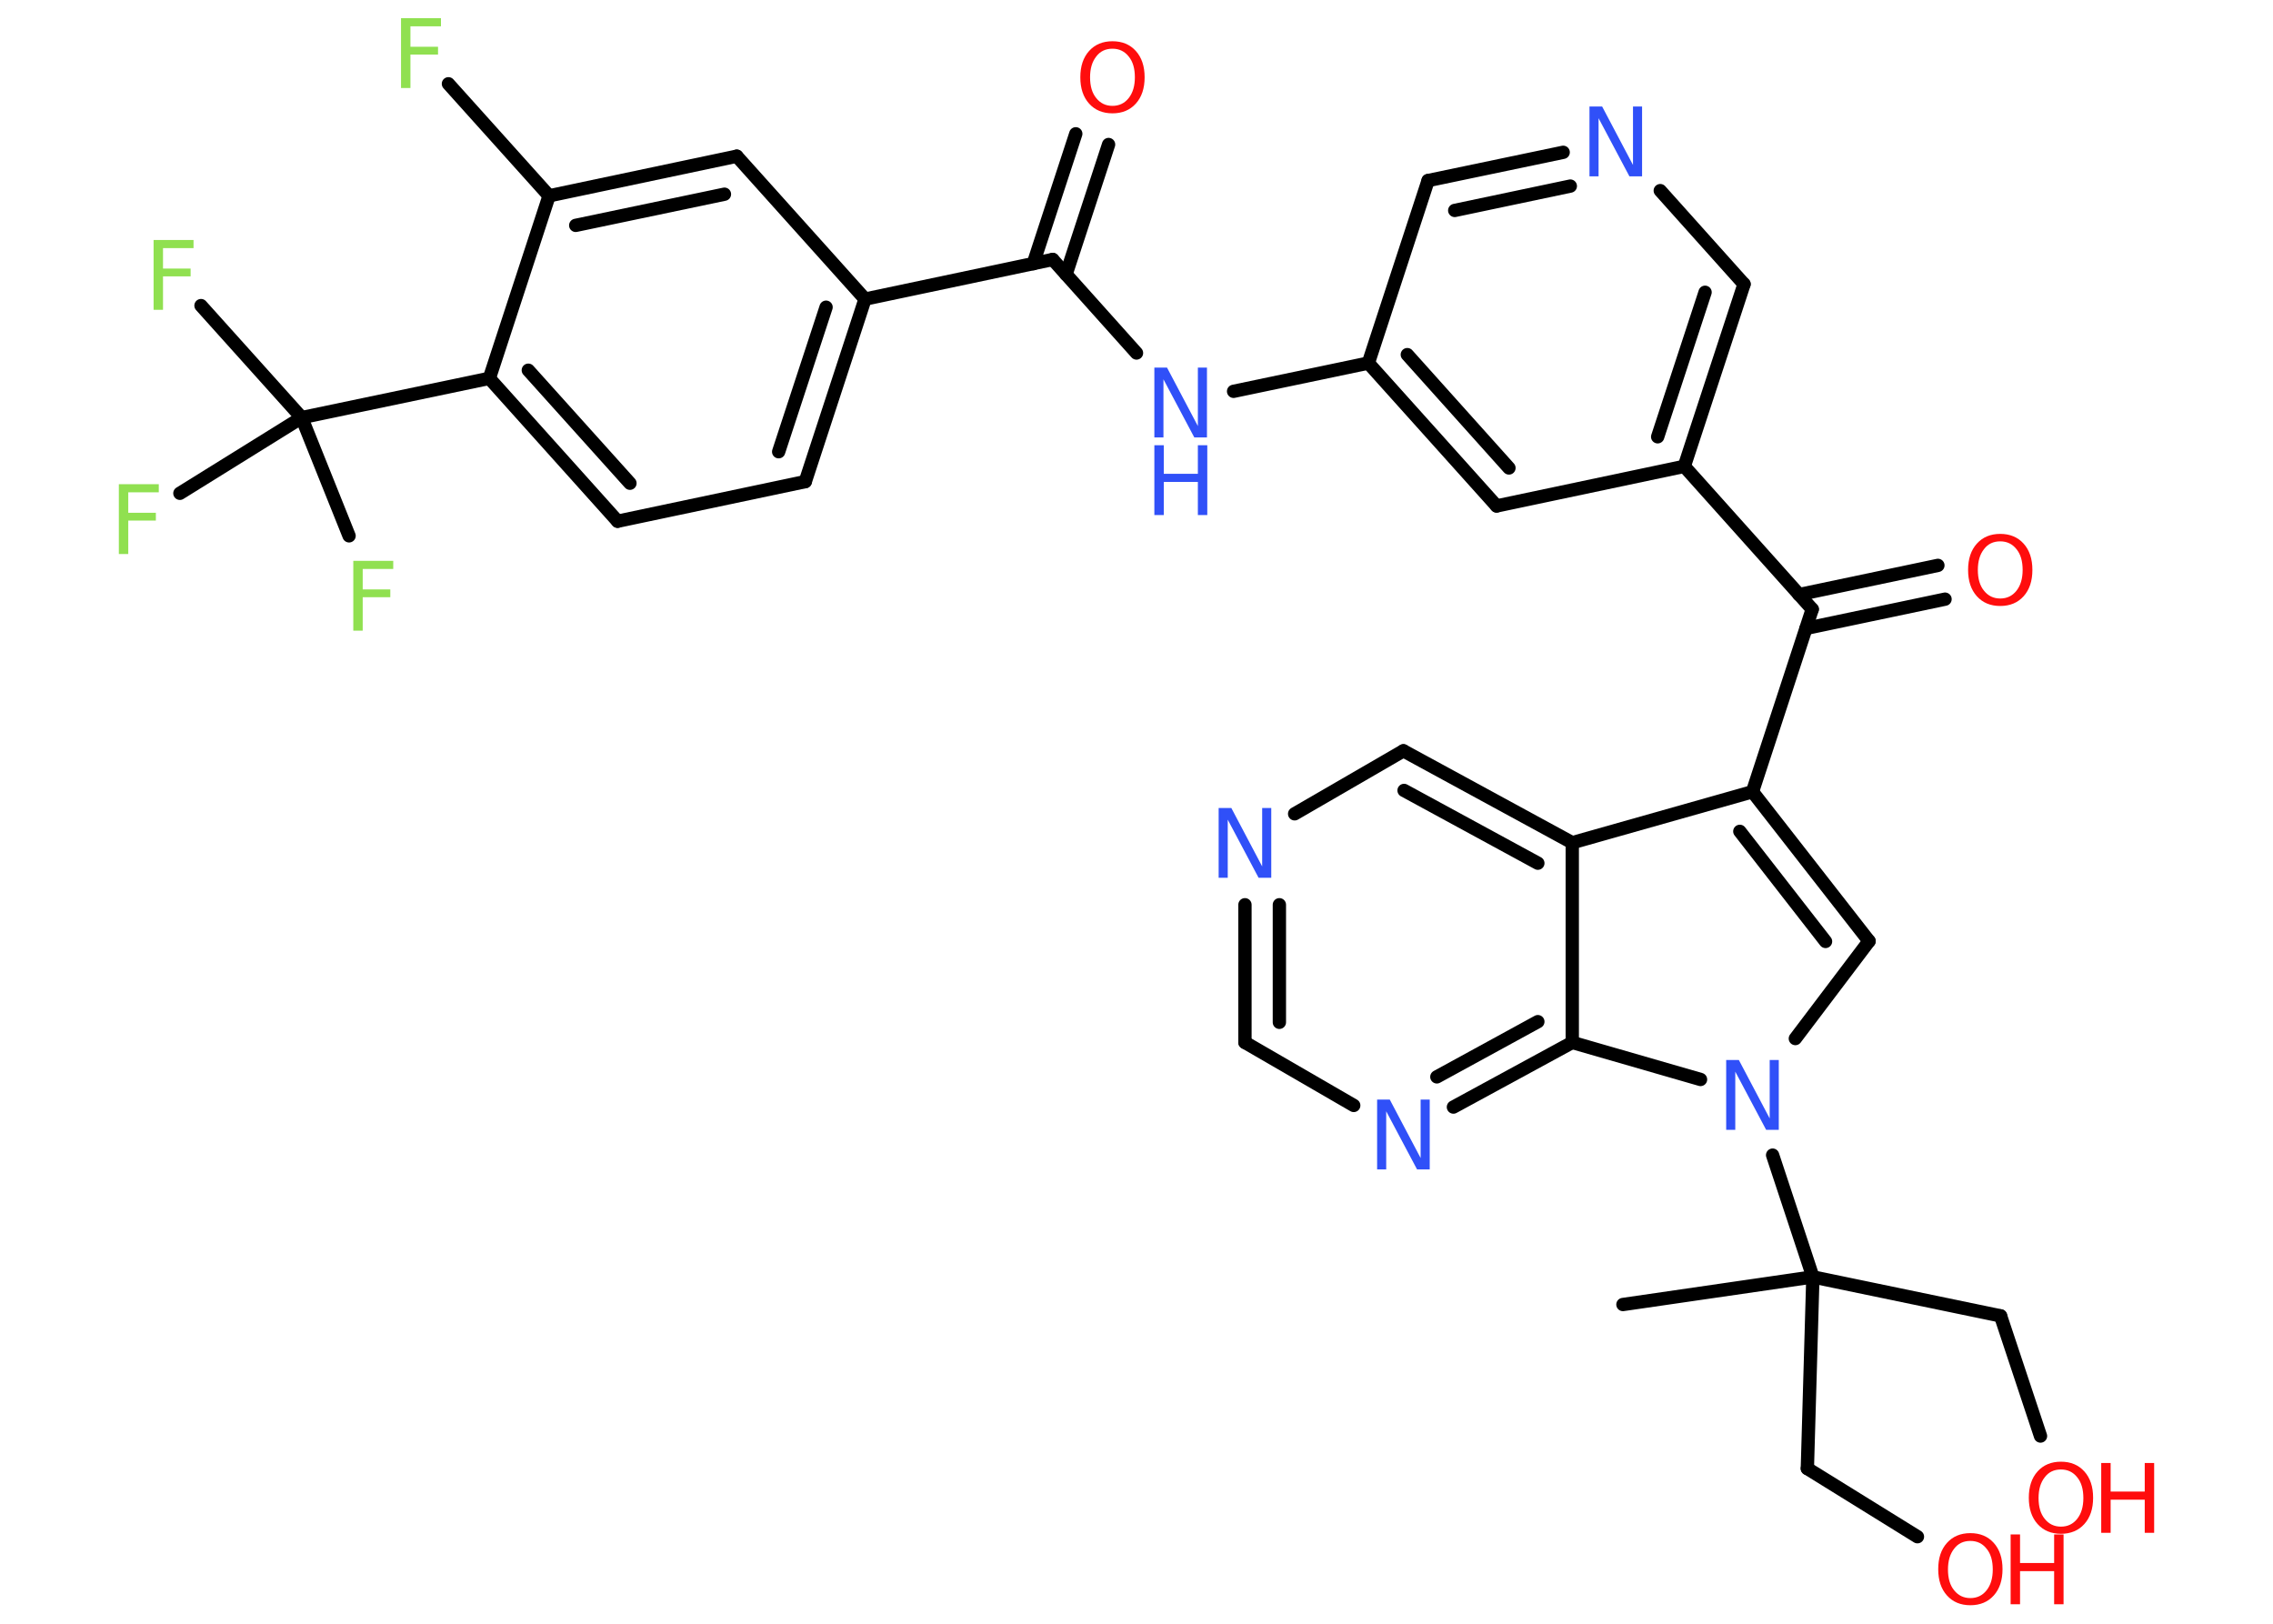 <?xml version='1.0' encoding='UTF-8'?>
<!DOCTYPE svg PUBLIC "-//W3C//DTD SVG 1.1//EN" "http://www.w3.org/Graphics/SVG/1.1/DTD/svg11.dtd">
<svg version='1.2' xmlns='http://www.w3.org/2000/svg' xmlns:xlink='http://www.w3.org/1999/xlink' width='70.0mm' height='50.0mm' viewBox='0 0 70.0 50.0'>
  <desc>Generated by the Chemistry Development Kit (http://github.com/cdk)</desc>
  <g stroke-linecap='round' stroke-linejoin='round' stroke='#000000' stroke-width='.41' fill='#FF0D0D'>
    <rect x='.0' y='.0' width='70.0' height='50.0' fill='#FFFFFF' stroke='none'/>
    <g id='mol1' class='mol'>
      <line id='mol1bnd1' class='bond' x1='49.98' y1='40.17' x2='55.83' y2='39.32'/>
      <line id='mol1bnd2' class='bond' x1='55.83' y1='39.32' x2='61.61' y2='40.52'/>
      <line id='mol1bnd3' class='bond' x1='61.61' y1='40.52' x2='62.84' y2='44.22'/>
      <line id='mol1bnd4' class='bond' x1='55.83' y1='39.32' x2='55.66' y2='45.22'/>
      <line id='mol1bnd5' class='bond' x1='55.66' y1='45.22' x2='59.05' y2='47.32'/>
      <line id='mol1bnd6' class='bond' x1='55.83' y1='39.32' x2='54.59' y2='35.57'/>
      <line id='mol1bnd7' class='bond' x1='55.29' y1='31.98' x2='57.56' y2='28.98'/>
      <g id='mol1bnd8' class='bond'>
        <line x1='57.56' y1='28.98' x2='53.97' y2='24.38'/>
        <line x1='56.22' y1='28.99' x2='53.58' y2='25.6'/>
      </g>
      <line id='mol1bnd9' class='bond' x1='53.97' y1='24.38' x2='55.81' y2='18.76'/>
      <g id='mol1bnd10' class='bond'>
        <line x1='55.4' y1='18.31' x2='59.68' y2='17.41'/>
        <line x1='55.62' y1='19.35' x2='59.9' y2='18.45'/>
      </g>
      <line id='mol1bnd11' class='bond' x1='55.81' y1='18.76' x2='51.87' y2='14.36'/>
      <g id='mol1bnd12' class='bond'>
        <line x1='51.87' y1='14.36' x2='53.71' y2='8.75'/>
        <line x1='51.05' y1='13.45' x2='52.51' y2='9.0'/>
      </g>
      <line id='mol1bnd13' class='bond' x1='53.71' y1='8.75' x2='51.13' y2='5.87'/>
      <g id='mol1bnd14' class='bond'>
        <line x1='48.14' y1='4.69' x2='43.98' y2='5.56'/>
        <line x1='48.36' y1='5.73' x2='44.8' y2='6.48'/>
      </g>
      <line id='mol1bnd15' class='bond' x1='43.98' y1='5.56' x2='42.14' y2='11.18'/>
      <line id='mol1bnd16' class='bond' x1='42.14' y1='11.18' x2='37.99' y2='12.05'/>
      <line id='mol1bnd17' class='bond' x1='35.0' y1='10.87' x2='32.42' y2='7.99'/>
      <g id='mol1bnd18' class='bond'>
        <line x1='31.82' y1='8.12' x2='33.13' y2='4.12'/>
        <line x1='32.83' y1='8.45' x2='34.14' y2='4.45'/>
      </g>
      <line id='mol1bnd19' class='bond' x1='32.42' y1='7.99' x2='26.64' y2='9.21'/>
      <g id='mol1bnd20' class='bond'>
        <line x1='24.8' y1='14.83' x2='26.64' y2='9.21'/>
        <line x1='23.98' y1='13.91' x2='25.44' y2='9.46'/>
      </g>
      <line id='mol1bnd21' class='bond' x1='24.8' y1='14.83' x2='19.02' y2='16.05'/>
      <g id='mol1bnd22' class='bond'>
        <line x1='15.07' y1='11.65' x2='19.02' y2='16.05'/>
        <line x1='16.27' y1='11.4' x2='19.4' y2='14.88'/>
      </g>
      <line id='mol1bnd23' class='bond' x1='15.07' y1='11.65' x2='9.29' y2='12.86'/>
      <line id='mol1bnd24' class='bond' x1='9.29' y1='12.86' x2='6.19' y2='9.41'/>
      <line id='mol1bnd25' class='bond' x1='9.29' y1='12.86' x2='5.54' y2='15.19'/>
      <line id='mol1bnd26' class='bond' x1='9.29' y1='12.86' x2='10.75' y2='16.5'/>
      <line id='mol1bnd27' class='bond' x1='15.07' y1='11.65' x2='16.91' y2='6.03'/>
      <line id='mol1bnd28' class='bond' x1='16.91' y1='6.03' x2='13.81' y2='2.58'/>
      <g id='mol1bnd29' class='bond'>
        <line x1='22.69' y1='4.81' x2='16.91' y2='6.03'/>
        <line x1='22.31' y1='5.98' x2='17.73' y2='6.94'/>
      </g>
      <line id='mol1bnd30' class='bond' x1='26.64' y1='9.21' x2='22.69' y2='4.81'/>
      <g id='mol1bnd31' class='bond'>
        <line x1='42.14' y1='11.18' x2='46.09' y2='15.58'/>
        <line x1='43.34' y1='10.92' x2='46.47' y2='14.41'/>
      </g>
      <line id='mol1bnd32' class='bond' x1='51.87' y1='14.36' x2='46.09' y2='15.58'/>
      <line id='mol1bnd33' class='bond' x1='53.97' y1='24.38' x2='48.42' y2='25.95'/>
      <g id='mol1bnd34' class='bond'>
        <line x1='48.42' y1='25.95' x2='43.22' y2='23.12'/>
        <line x1='47.36' y1='26.58' x2='43.24' y2='24.34'/>
      </g>
      <line id='mol1bnd35' class='bond' x1='43.22' y1='23.12' x2='39.87' y2='25.06'/>
      <g id='mol1bnd36' class='bond'>
        <line x1='38.34' y1='27.86' x2='38.34' y2='32.1'/>
        <line x1='39.4' y1='27.86' x2='39.4' y2='31.48'/>
      </g>
      <line id='mol1bnd37' class='bond' x1='38.34' y1='32.1' x2='41.69' y2='34.04'/>
      <g id='mol1bnd38' class='bond'>
        <line x1='44.76' y1='34.09' x2='48.42' y2='32.1'/>
        <line x1='44.25' y1='33.16' x2='47.36' y2='31.46'/>
      </g>
      <line id='mol1bnd39' class='bond' x1='48.42' y1='25.95' x2='48.42' y2='32.1'/>
      <line id='mol1bnd40' class='bond' x1='52.37' y1='33.24' x2='48.42' y2='32.1'/>
      <g id='mol1atm4' class='atom'>
        <path d='M63.47 45.25q-.32 .0 -.5 .24q-.19 .24 -.19 .64q.0 .41 .19 .64q.19 .24 .5 .24q.31 .0 .5 -.24q.19 -.24 .19 -.64q.0 -.41 -.19 -.64q-.19 -.24 -.5 -.24zM63.47 45.01q.45 .0 .72 .3q.27 .3 .27 .81q.0 .51 -.27 .81q-.27 .3 -.72 .3q-.45 .0 -.72 -.3q-.27 -.3 -.27 -.81q.0 -.51 .27 -.81q.27 -.3 .72 -.3z' stroke='none'/>
        <path d='M64.71 45.05h.29v.88h1.05v-.88h.29v2.15h-.29v-1.02h-1.05v1.02h-.29v-2.15z' stroke='none'/>
      </g>
      <g id='mol1atm6' class='atom'>
        <path d='M60.68 47.45q-.32 .0 -.5 .24q-.19 .24 -.19 .64q.0 .41 .19 .64q.19 .24 .5 .24q.31 .0 .5 -.24q.19 -.24 .19 -.64q.0 -.41 -.19 -.64q-.19 -.24 -.5 -.24zM60.68 47.21q.45 .0 .72 .3q.27 .3 .27 .81q.0 .51 -.27 .81q-.27 .3 -.72 .3q-.45 .0 -.72 -.3q-.27 -.3 -.27 -.81q.0 -.51 .27 -.81q.27 -.3 .72 -.3z' stroke='none'/>
        <path d='M61.92 47.25h.29v.88h1.05v-.88h.29v2.15h-.29v-1.02h-1.05v1.02h-.29v-2.15z' stroke='none'/>
      </g>
      <path id='mol1atm7' class='atom' d='M53.16 32.64h.39l.95 1.8v-1.8h.28v2.15h-.39l-.95 -1.79v1.79h-.28v-2.15z' stroke='none' fill='#3050F8'/>
      <path id='mol1atm11' class='atom' d='M61.6 16.67q-.32 .0 -.5 .24q-.19 .24 -.19 .64q.0 .41 .19 .64q.19 .24 .5 .24q.31 .0 .5 -.24q.19 -.24 .19 -.64q.0 -.41 -.19 -.64q-.19 -.24 -.5 -.24zM61.6 16.44q.45 .0 .72 .3q.27 .3 .27 .81q.0 .51 -.27 .81q-.27 .3 -.72 .3q-.45 .0 -.72 -.3q-.27 -.3 -.27 -.81q.0 -.51 .27 -.81q.27 -.3 .72 -.3z' stroke='none'/>
      <path id='mol1atm14' class='atom' d='M48.95 3.28h.39l.95 1.8v-1.8h.28v2.15h-.39l-.95 -1.79v1.79h-.28v-2.15z' stroke='none' fill='#3050F8'/>
      <g id='mol1atm17' class='atom'>
        <path d='M35.55 11.32h.39l.95 1.8v-1.8h.28v2.15h-.39l-.95 -1.79v1.79h-.28v-2.15z' stroke='none' fill='#3050F8'/>
        <path d='M35.55 13.71h.29v.88h1.05v-.88h.29v2.15h-.29v-1.02h-1.05v1.02h-.29v-2.15z' stroke='none' fill='#3050F8'/>
      </g>
      <path id='mol1atm19' class='atom' d='M34.26 1.5q-.32 .0 -.5 .24q-.19 .24 -.19 .64q.0 .41 .19 .64q.19 .24 .5 .24q.31 .0 .5 -.24q.19 -.24 .19 -.64q.0 -.41 -.19 -.64q-.19 -.24 -.5 -.24zM34.26 1.27q.45 .0 .72 .3q.27 .3 .27 .81q.0 .51 -.27 .81q-.27 .3 -.72 .3q-.45 .0 -.72 -.3q-.27 -.3 -.27 -.81q.0 -.51 .27 -.81q.27 -.3 .72 -.3z' stroke='none'/>
      <path id='mol1atm25' class='atom' d='M4.73 7.39h1.23v.25h-.94v.63h.85v.24h-.85v1.03h-.29v-2.15z' stroke='none' fill='#90E050'/>
      <path id='mol1atm26' class='atom' d='M3.66 14.91h1.23v.25h-.94v.63h.85v.24h-.85v1.03h-.29v-2.15z' stroke='none' fill='#90E050'/>
      <path id='mol1atm27' class='atom' d='M10.88 17.27h1.23v.25h-.94v.63h.85v.24h-.85v1.03h-.29v-2.15z' stroke='none' fill='#90E050'/>
      <path id='mol1atm29' class='atom' d='M12.35 .56h1.23v.25h-.94v.63h.85v.24h-.85v1.03h-.29v-2.15z' stroke='none' fill='#90E050'/>
      <path id='mol1atm34' class='atom' d='M37.53 24.88h.39l.95 1.8v-1.8h.28v2.15h-.39l-.95 -1.79v1.79h-.28v-2.15z' stroke='none' fill='#3050F8'/>
      <path id='mol1atm36' class='atom' d='M42.41 33.86h.39l.95 1.8v-1.8h.28v2.15h-.39l-.95 -1.79v1.79h-.28v-2.15z' stroke='none' fill='#3050F8'/>
    </g>
  </g>
</svg>
